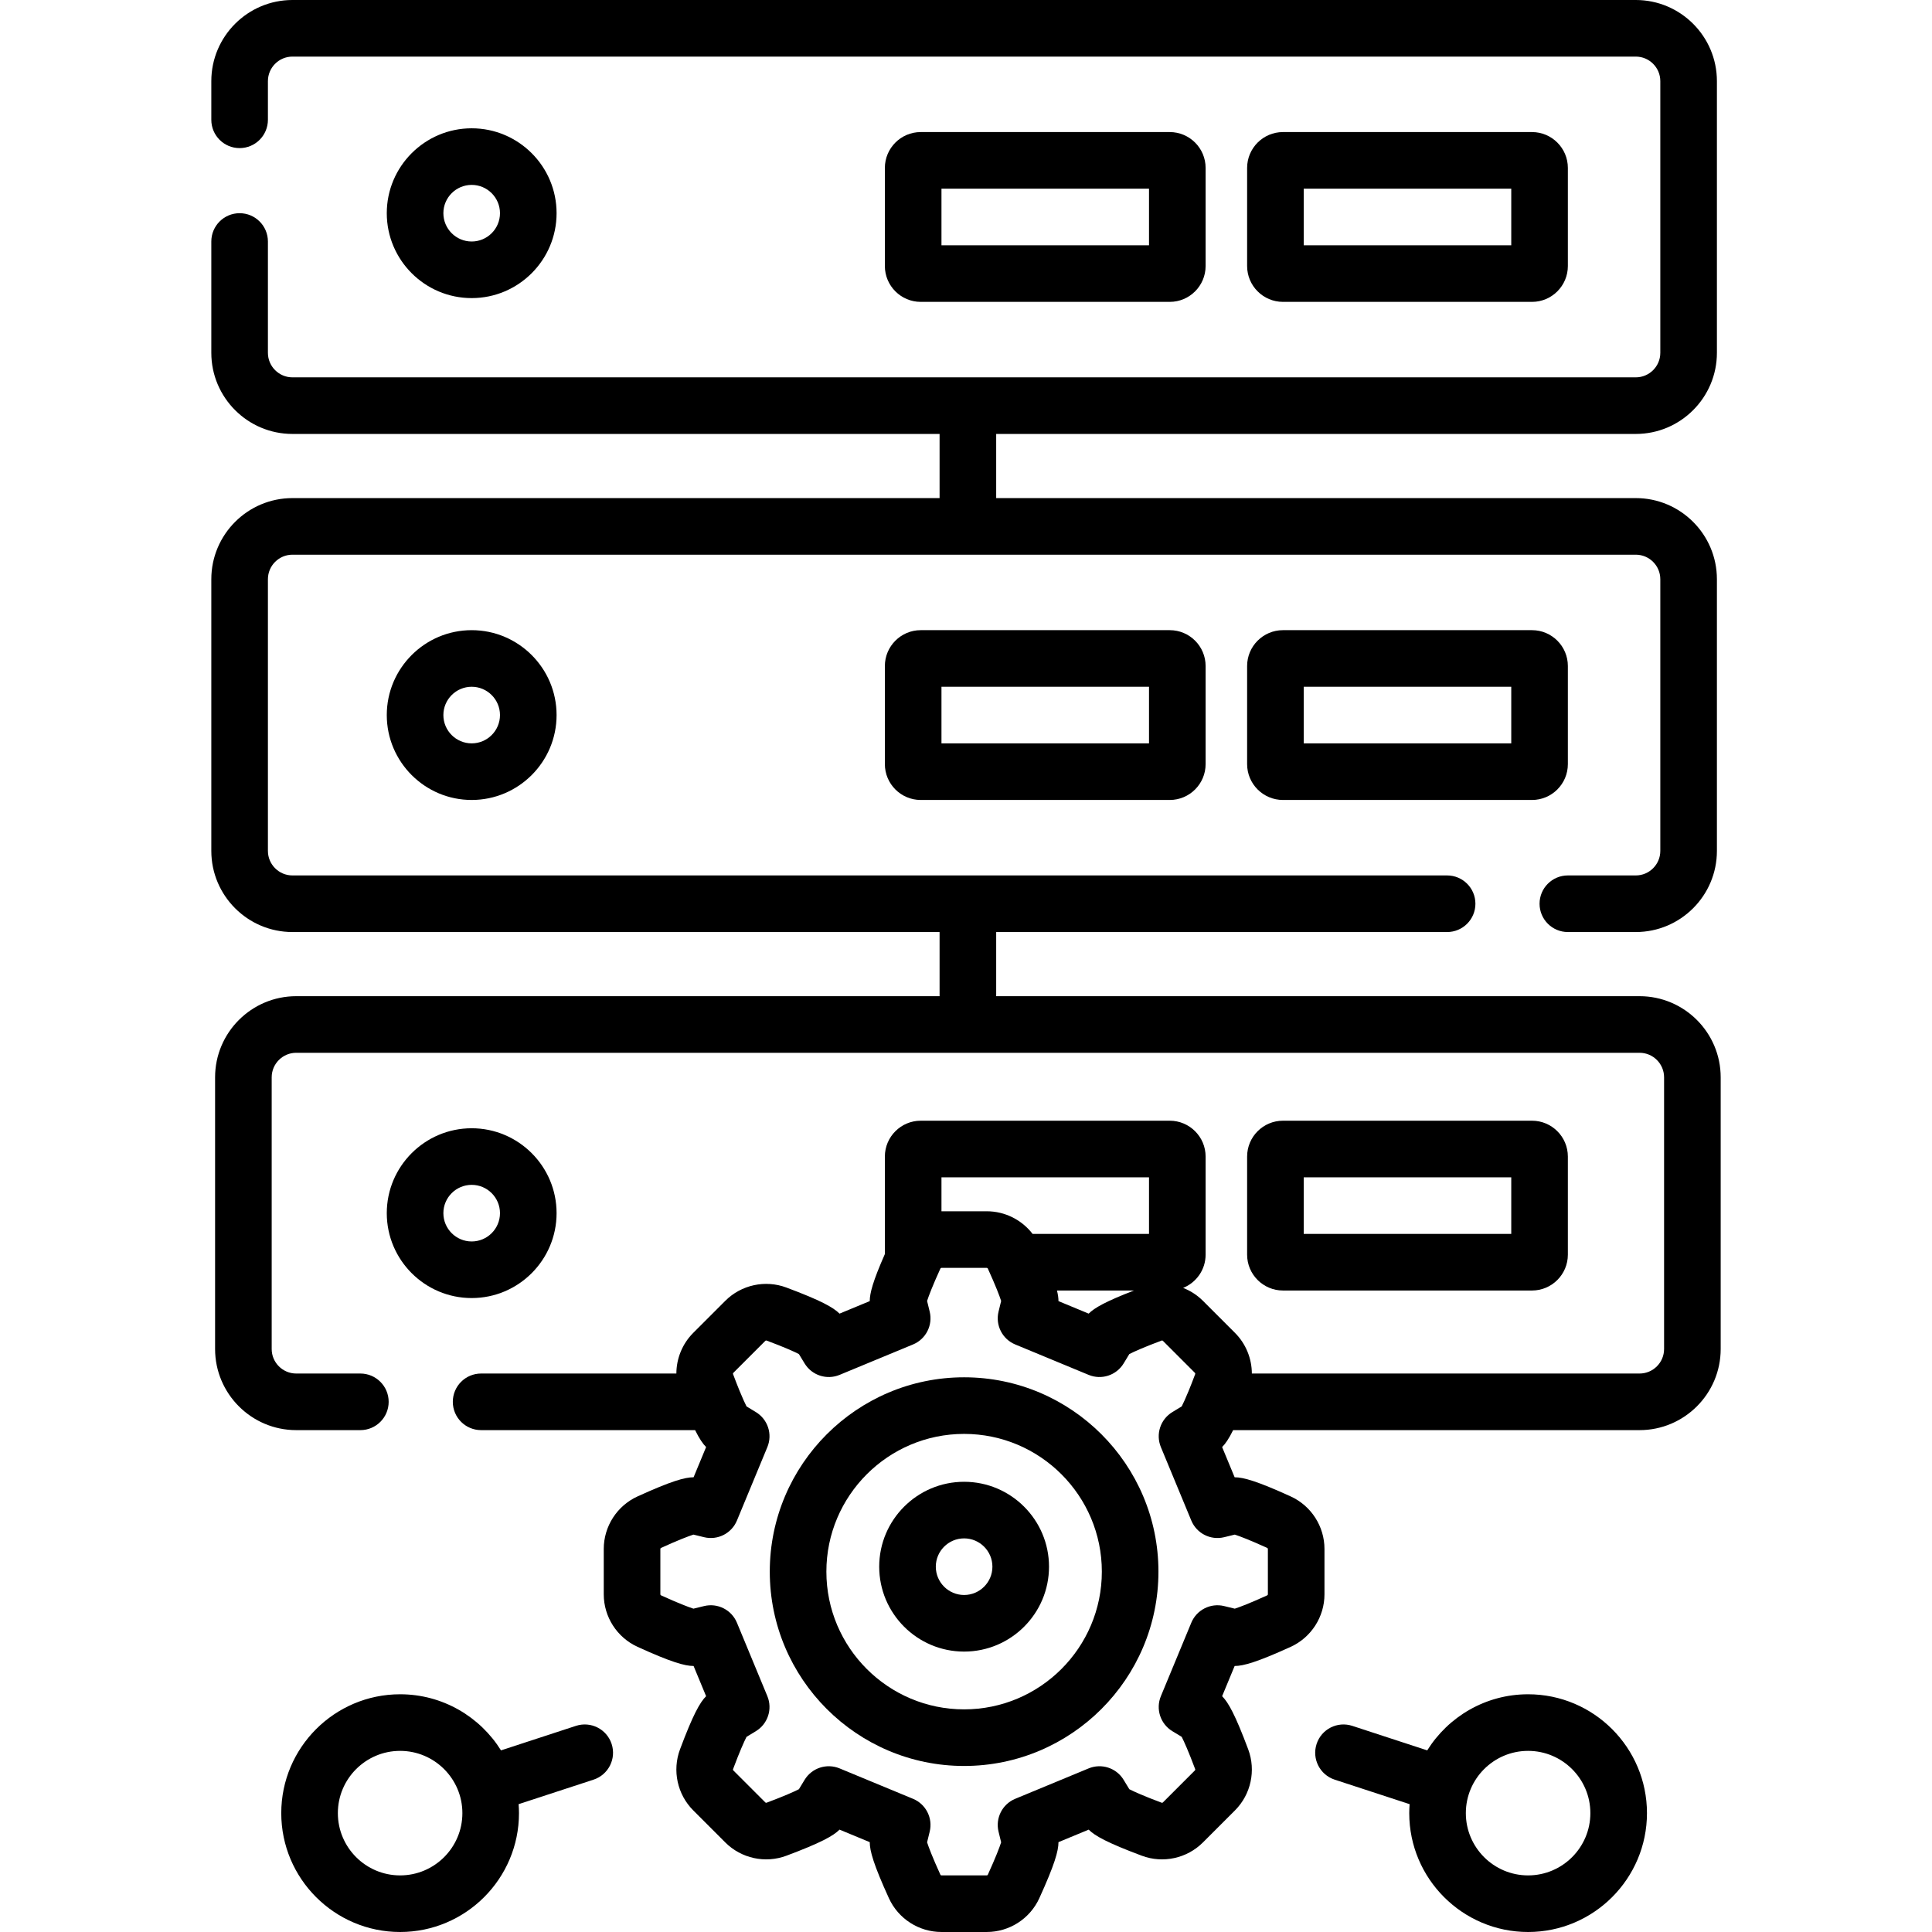 <?xml version="1.0" encoding="iso-8859-1"?>
<!-- Generator: Adobe Illustrator 19.0.0, SVG Export Plug-In . SVG Version: 6.00 Build 0)  -->
<svg version="1.1" id="Capa_1" xmlns="http://www.w3.org/2000/svg" xmlns:xlink="http://www.w3.org/1999/xlink" x="0px" y="0px"
	 viewBox="0 0 512.001 512.001" style="enable-background:new 0 0 512.001 512.001;" xml:space="preserve">
<g>
	<g>
		<path d="M162.089,462.168c-1.287-3.936-5.524-6.084-9.459-4.796l-19.859,6.495C127.201,454.949,117.302,449,106.036,449
			c-17.369,0-31.5,14.131-31.5,31.5c0,17.369,14.131,31.5,31.5,31.5s31.5-14.131,31.5-31.5c0-0.801-0.04-1.592-0.099-2.378
			l19.854-6.494C161.229,470.34,163.377,466.105,162.089,462.168z M106.036,497c-9.098,0-16.5-7.402-16.5-16.5
			c0-9.098,7.402-16.5,16.5-16.5s16.5,7.402,16.5,16.5C122.536,489.598,115.135,497,106.036,497z"/>
	</g>
</g>
<g>
	<g>
		<path d="M434.5,264H264v-17h119.5c4.143,0,7.5-3.358,7.5-7.5c0-4.142-3.357-7.5-7.5-7.5h-306c-3.584,0-6.5-2.916-6.5-6.5v-72
			c0-3.584,2.916-6.5,6.5-6.5h356c3.584,0,6.5,2.916,6.5,6.5v72c0,3.584-2.916,6.5-6.5,6.5h-18c-4.143,0-7.5,3.358-7.5,7.5
			c0,4.142,3.357,7.5,7.5,7.5h18c11.855,0,21.5-9.645,21.5-21.5v-72c0-11.855-9.645-21.5-21.5-21.5H264v-17h169.5
			c11.855,0,21.5-9.645,21.5-21.5v-72C455,9.645,445.356,0,433.5,0h-356C65.646,0,56,9.645,56,21.5v10.25c0,4.142,3.357,7.5,7.5,7.5
			s7.5-3.358,7.5-7.5V21.5c0-3.584,2.916-6.5,6.5-6.5h356c3.584,0,6.5,2.916,6.5,6.5v72c0,3.584-2.916,6.5-6.5,6.5h-356
			c-3.584,0-6.5-2.916-6.5-6.5V64c0-4.142-3.357-7.5-7.5-7.5S56,59.858,56,64v29.5c0,11.855,9.645,21.5,21.5,21.5H249v17H77.5
			c-11.855,0-21.5,9.645-21.5,21.5v72c0,11.855,9.645,21.5,21.5,21.5H249v17H78.5c-11.855,0-21.5,9.645-21.5,21.5v72
			c0,11.855,9.645,21.5,21.5,21.5h17c4.143,0,7.5-3.358,7.5-7.5c0-4.142-3.357-7.5-7.5-7.5h-17c-3.584,0-6.5-2.916-6.5-6.5v-72
			c0-3.584,2.916-6.5,6.5-6.5h356c3.584,0,6.5,2.916,6.5,6.5v72c0,3.584-2.916,6.5-6.5,6.5H331.755
			c-0.015-3.974-1.573-7.876-4.474-10.777l-8.504-8.504c-1.516-1.515-3.306-2.656-5.235-3.41c3.488-1.408,5.958-4.822,5.958-8.808
			v-26c0-5.238-4.262-9.5-9.5-9.5h-66c-5.238,0-9.5,4.262-9.5,9.5v25.838c-3.171,7.194-4.005,10.373-4.007,12.471l-8.004,3.315
			c-1.641-1.638-4.914-3.485-14.093-6.916c-5.595-2.094-11.946-0.715-16.175,3.511l-8.502,8.502
			c-2.901,2.901-4.46,6.804-4.474,10.777H127.5c-4.143,0-7.5,3.358-7.5,7.5c0,4.142,3.357,7.5,7.5,7.5h56.707
			c1.157,2.333,2.067,3.636,2.918,4.489l-3.316,8.005c-2.318,0.002-5.941,1.012-14.855,5.075c-5.438,2.479-8.953,7.943-8.953,13.919
			v12.024c0,5.976,3.515,11.44,8.954,13.92c8.914,4.063,12.536,5.072,14.854,5.074l3.316,8.005
			c-1.639,1.641-3.486,4.915-6.916,14.092c-2.093,5.6-0.715,11.948,3.511,16.174l8.504,8.504c4.227,4.225,10.575,5.603,16.173,3.51
			c9.178-3.431,12.452-5.278,14.093-6.916l8.004,3.315c0.002,2.318,1.01,5.938,5.075,14.856c2.479,5.439,7.943,8.954,13.92,8.954
			h12.023c5.977,0,11.441-3.515,13.92-8.953c4.065-8.918,5.073-12.539,5.075-14.856l8.004-3.315
			c1.641,1.638,4.914,3.485,14.093,6.916c5.596,2.093,11.946,0.715,16.175-3.511l8.502-8.502c4.226-4.226,5.604-10.574,3.511-16.173
			c-3.43-9.177-5.277-12.452-6.916-14.093l3.316-8.005c2.318-0.002,5.941-1.012,14.855-5.075c5.438-2.479,8.953-7.943,8.953-13.919
			v-12.024c0-5.976-3.515-11.44-8.954-13.92c-8.914-4.063-12.536-5.072-14.854-5.074l-3.316-8.005
			c0.851-0.853,1.761-2.156,2.918-4.489H434.5c11.855,0,21.5-9.645,21.5-21.5v-72C456,273.645,446.356,264,434.5,264z M249.5,312h55
			v15h-30.848c-2.857-3.722-7.331-6-12.14-6H249.5V312z M300.522,342c-7.597,2.93-10.502,4.618-12.011,6.125l-8.004-3.315
			c-0.001-0.752-0.11-1.646-0.393-2.81H300.522z M324.416,407.375l2.817-0.689c1.31,0.42,4.046,1.459,8.592,3.531
			c0.105,0.048,0.176,0.157,0.176,0.271v12.024c0,0.114-0.07,0.223-0.175,0.271c-4.546,2.072-7.283,3.111-8.593,3.531l-2.817-0.689
			c-3.592-0.878-7.293,0.996-8.71,4.416l-8.06,19.456c-1.417,3.419-0.127,7.36,3.036,9.281l2.48,1.505
			c0.629,1.224,1.83,3.894,3.578,8.572c0.041,0.11,0.015,0.233-0.067,0.315l-8.5,8.501c-0.084,0.083-0.207,0.11-0.317,0.069
			c-4.68-1.749-7.35-2.95-8.573-3.579l-1.505-2.479c-1.922-3.164-5.862-4.453-9.281-3.037l-19.456,8.059
			c-3.42,1.417-5.295,5.116-4.415,8.711l0.689,2.816c-0.421,1.311-1.46,4.048-3.531,8.593c-0.048,0.105-0.157,0.175-0.271,0.175
			H249.49c-0.114,0-0.224-0.07-0.271-0.176c-2.071-4.544-3.11-7.281-3.531-8.592l0.689-2.816c0.88-3.595-0.995-7.295-4.415-8.711
			l-19.456-8.059c-3.422-1.417-7.36-0.126-9.281,3.037l-1.505,2.479c-1.224,0.629-3.894,1.83-8.573,3.58
			c-0.108,0.041-0.234,0.014-0.315-0.068l-8.502-8.502c-0.082-0.082-0.108-0.206-0.067-0.316c1.748-4.679,2.949-7.348,3.578-8.572
			l2.48-1.505c3.163-1.921,4.453-5.862,3.036-9.281l-8.06-19.456c-1.416-3.419-5.112-5.295-8.71-4.416l-2.817,0.689
			c-1.31-0.42-4.046-1.459-8.592-3.531c-0.105-0.048-0.176-0.157-0.176-0.271v-12.024c0-0.114,0.07-0.223,0.175-0.271
			c4.546-2.072,7.283-3.111,8.593-3.531l2.817,0.689c3.594,0.878,7.294-0.996,8.71-4.416l8.06-19.456
			c1.417-3.419,0.127-7.36-3.036-9.281l-2.48-1.505c-0.393-0.765-1.01-2.094-1.843-4.126c-0.002-0.005-0.004-0.01-0.006-0.015
			c-0.499-1.217-1.076-2.683-1.729-4.431c-0.041-0.11-0.015-0.233,0.067-0.315l8.5-8.501c0.084-0.083,0.207-0.11,0.317-0.069
			c4.68,1.749,7.35,2.95,8.573,3.579l1.505,2.479c1.921,3.164,5.864,4.453,9.281,3.037l19.456-8.059
			c3.42-1.417,5.295-5.116,4.415-8.711l-0.689-2.816c0.421-1.311,1.46-4.048,3.531-8.593c0.048-0.105,0.157-0.175,0.271-0.175
			h12.023c0.114,0,0.224,0.07,0.271,0.176c2.071,4.544,3.11,7.281,3.531,8.592l-0.689,2.816c-0.88,3.595,0.995,7.295,4.415,8.711
			l19.456,8.059c3.421,1.416,7.359,0.126,9.281-3.037l1.505-2.479c1.224-0.629,3.894-1.83,8.573-3.58
			c0.109-0.04,0.234-0.014,0.315,0.068l8.502,8.502c0.082,0.082,0.108,0.206,0.067,0.316c-0.653,1.747-1.229,3.213-1.728,4.43
			c-0.002,0.006-0.005,0.012-0.007,0.018c-0.833,2.031-1.45,3.36-1.843,4.124l-2.48,1.505c-3.163,1.921-4.453,5.862-3.036,9.281
			l8.06,19.456C317.122,406.379,320.815,408.252,324.416,407.375z"/>
	</g>
</g>
<g>
	<g>
		<path d="M125,34c-12.406,0-22.5,10.093-22.5,22.5S112.594,79,125,79s22.5-10.093,22.5-22.5S137.406,34,125,34z M125,64
			c-4.136,0-7.5-3.364-7.5-7.5s3.364-7.5,7.5-7.5s7.5,3.364,7.5,7.5S129.136,64,125,64z"/>
	</g>
</g>
<g>
	<g>
		<path d="M125,167c-12.406,0-22.5,10.093-22.5,22.5S112.594,212,125,212s22.5-10.093,22.5-22.5S137.406,167,125,167z M125,197
			c-4.136,0-7.5-3.364-7.5-7.5s3.364-7.5,7.5-7.5s7.5,3.364,7.5,7.5S129.136,197,125,197z"/>
	</g>
</g>
<g>
	<g>
		<path d="M125,299c-12.406,0-22.5,10.093-22.5,22.5c0,12.407,10.094,22.5,22.5,22.5s22.5-10.093,22.5-22.5
			C147.5,309.093,137.406,299,125,299z M125,329c-4.136,0-7.5-3.364-7.5-7.5s3.364-7.5,7.5-7.5s7.5,3.364,7.5,7.5
			S129.136,329,125,329z"/>
	</g>
</g>
<g>
	<g>
		<path d="M310,35h-66c-5.238,0-9.5,4.262-9.5,9.5v26c0,5.238,4.262,9.5,9.5,9.5h66c5.238,0,9.5-4.262,9.5-9.5v-26
			C319.5,39.262,315.239,35,310,35z M304.5,65h-55V50h55V65z"/>
	</g>
</g>
<g>
	<g>
		<path d="M406,35h-66c-5.238,0-9.5,4.262-9.5,9.5v26c0,5.238,4.262,9.5,9.5,9.5h66c5.238,0,9.5-4.262,9.5-9.5v-26
			C415.5,39.262,411.239,35,406,35z M400.5,65h-55V50h55V65z"/>
	</g>
</g>
<g>
	<g>
		<path d="M310,167h-66c-5.238,0-9.5,4.262-9.5,9.5v26c0,5.238,4.262,9.5,9.5,9.5h66c5.238,0,9.5-4.262,9.5-9.5v-26
			C319.5,171.262,315.239,167,310,167z M304.5,197h-55v-15h55V197z"/>
	</g>
</g>
<g>
	<g>
		<path d="M406,167h-66c-5.238,0-9.5,4.262-9.5,9.5v26c0,5.238,4.262,9.5,9.5,9.5h66c5.238,0,9.5-4.262,9.5-9.5v-26
			C415.5,171.262,411.239,167,406,167z M400.5,197h-55v-15h55V197z"/>
	</g>
</g>
<g>
	<g>
		<path d="M406,297h-66c-5.238,0-9.5,4.262-9.5,9.5v26c0,5.238,4.262,9.5,9.5,9.5h66c5.238,0,9.5-4.262,9.5-9.5v-26
			C415.5,301.262,411.239,297,406,297z M400.5,327h-55v-15h55V327z"/>
	</g>
</g>
<g>
	<g>
		<path d="M404.964,449c-11.266,0-21.165,5.949-26.733,14.867l-19.859-6.495c-3.939-1.288-8.172,0.86-9.459,4.797
			c-1.288,3.937,0.859,8.172,4.797,9.46l19.854,6.494c-0.059,0.786-0.099,1.577-0.099,2.378c0,17.369,14.131,31.5,31.5,31.5
			c17.369,0,31.5-14.131,31.5-31.5C436.465,463.132,422.333,449,404.964,449z M404.964,497c-9.098,0-16.5-7.402-16.5-16.5
			c0-9.098,7.402-16.5,16.5-16.5c9.098,0,16.5,7.402,16.5,16.5C421.464,489.598,414.063,497,404.964,497z"/>
	</g>
</g>
<g>
	<g>
		<path d="M255.5,365c-28.397,0-51.5,23.103-51.5,51.5c0,28.397,23.103,51.5,51.5,51.5c28.397,0,51.5-23.103,51.5-51.5
			C307,388.103,283.898,365,255.5,365z M255.5,453c-20.126,0-36.5-16.374-36.5-36.5c0-20.126,16.374-36.5,36.5-36.5
			c20.126,0,36.5,16.374,36.5,36.5C292,436.626,275.627,453,255.5,453z"/>
	</g>
</g>
<g>
	<g>
		<path d="M255.5,392.689c-12.406,0-22.5,10.093-22.5,22.5c0,12.407,10.094,22.5,22.5,22.5s22.5-10.093,22.5-22.5
			C278,402.782,267.906,392.689,255.5,392.689z M255.5,422.689c-4.136,0-7.5-3.364-7.5-7.5s3.364-7.5,7.5-7.5s7.5,3.364,7.5,7.5
			S259.636,422.689,255.5,422.689z"/>
	</g>
</g>
<g>
</g>
<g>
</g>
<g>
</g>
<g>
</g>
<g>
</g>
<g>
</g>
<g>
</g>
<g>
</g>
<g>
</g>
<g>
</g>
<g>
</g>
<g>
</g>
<g>
</g>
<g>
</g>
<g>
</g>
</svg>
